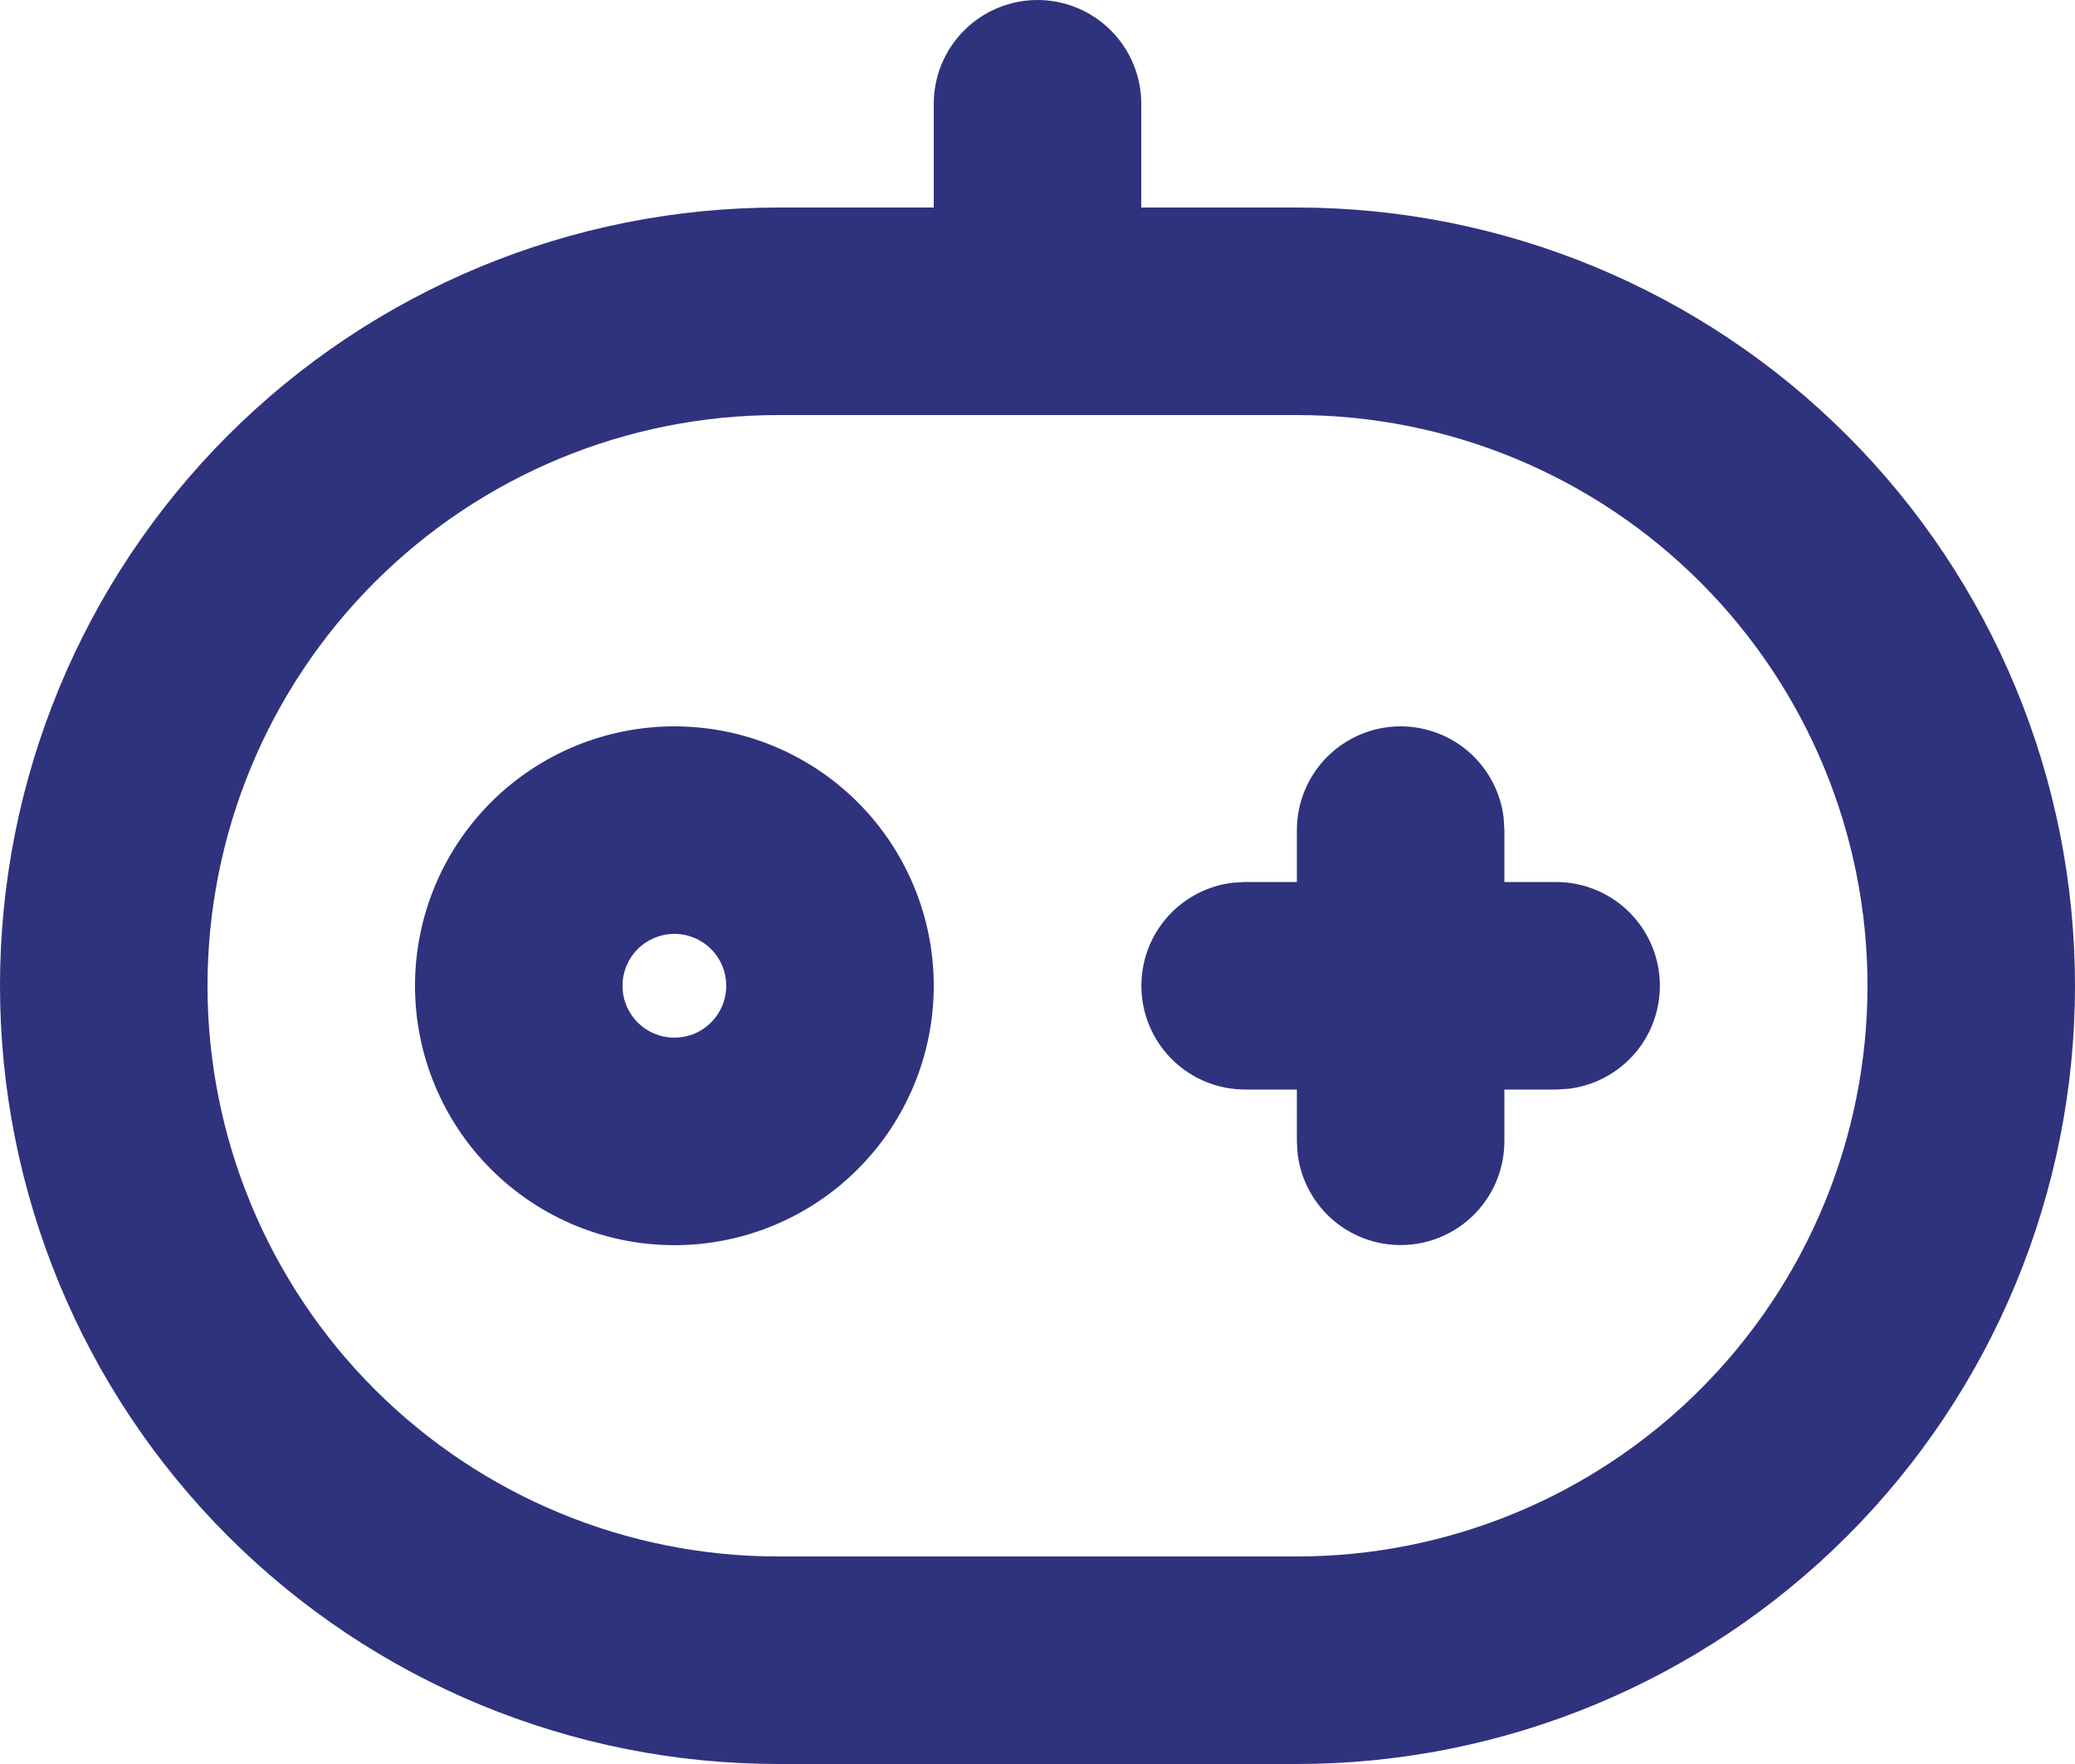 <svg width="40" height="34" viewBox="0 0 40 34" fill="none" xmlns="http://www.w3.org/2000/svg">
<path d="M20 0C20.53 0 21.039 0.211 21.414 0.586C21.789 0.961 22 1.47 22 2V4H25C28.978 4 32.794 5.58 35.607 8.393C38.42 11.206 40 15.022 40 19C40 22.978 38.42 26.794 35.607 29.607C32.794 32.42 28.978 34 25 34H15C11.022 34 7.206 32.42 4.393 29.607C1.58 26.794 0 22.978 0 19C0 15.022 1.58 11.206 4.393 8.393C7.206 5.58 11.022 4 15 4H18V2C18 1.47 18.211 0.961 18.586 0.586C18.961 0.211 19.47 0 20 0ZM25 8H15C12.083 8 9.285 9.159 7.222 11.222C5.159 13.285 4 16.083 4 19C4 21.917 5.159 24.715 7.222 26.778C9.285 28.841 12.083 30 15 30H25C27.917 30 30.715 28.841 32.778 26.778C34.841 24.715 36 21.917 36 19C36 16.083 34.841 13.285 32.778 11.222C30.715 9.159 27.917 8 25 8ZM27 14C27.49 14 27.963 14.18 28.329 14.505C28.695 14.831 28.929 15.28 28.986 15.766L29 16V17H30C30.51 17.001 31 17.196 31.371 17.546C31.741 17.896 31.965 18.374 31.994 18.883C32.024 19.392 31.859 19.893 31.532 20.284C31.204 20.675 30.74 20.926 30.234 20.986L30 21H29V22C28.999 22.51 28.804 23 28.454 23.371C28.104 23.741 27.626 23.965 27.117 23.994C26.608 24.024 26.107 23.859 25.716 23.532C25.325 23.204 25.074 22.74 25.014 22.234L25 22V21H24C23.49 20.999 23 20.804 22.629 20.454C22.259 20.104 22.035 19.626 22.006 19.117C21.976 18.608 22.141 18.107 22.468 17.716C22.796 17.325 23.26 17.074 23.766 17.014L24 17H25V16C25 15.47 25.211 14.961 25.586 14.586C25.961 14.211 26.47 14 27 14ZM13 14C14.326 14 15.598 14.527 16.535 15.464C17.473 16.402 18 17.674 18 19C18 20.326 17.473 21.598 16.535 22.535C15.598 23.473 14.326 24 13 24C11.674 24 10.402 23.473 9.464 22.535C8.527 21.598 8 20.326 8 19C8 17.674 8.527 16.402 9.464 15.464C10.402 14.527 11.674 14 13 14ZM13 18C12.735 18 12.48 18.105 12.293 18.293C12.105 18.48 12 18.735 12 19C12 19.265 12.105 19.52 12.293 19.707C12.48 19.895 12.735 20 13 20C13.265 20 13.52 19.895 13.707 19.707C13.895 19.52 14 19.265 14 19C14 18.735 13.895 18.48 13.707 18.293C13.52 18.105 13.265 18 13 18Z" fill="#2F327D"/>
</svg>
